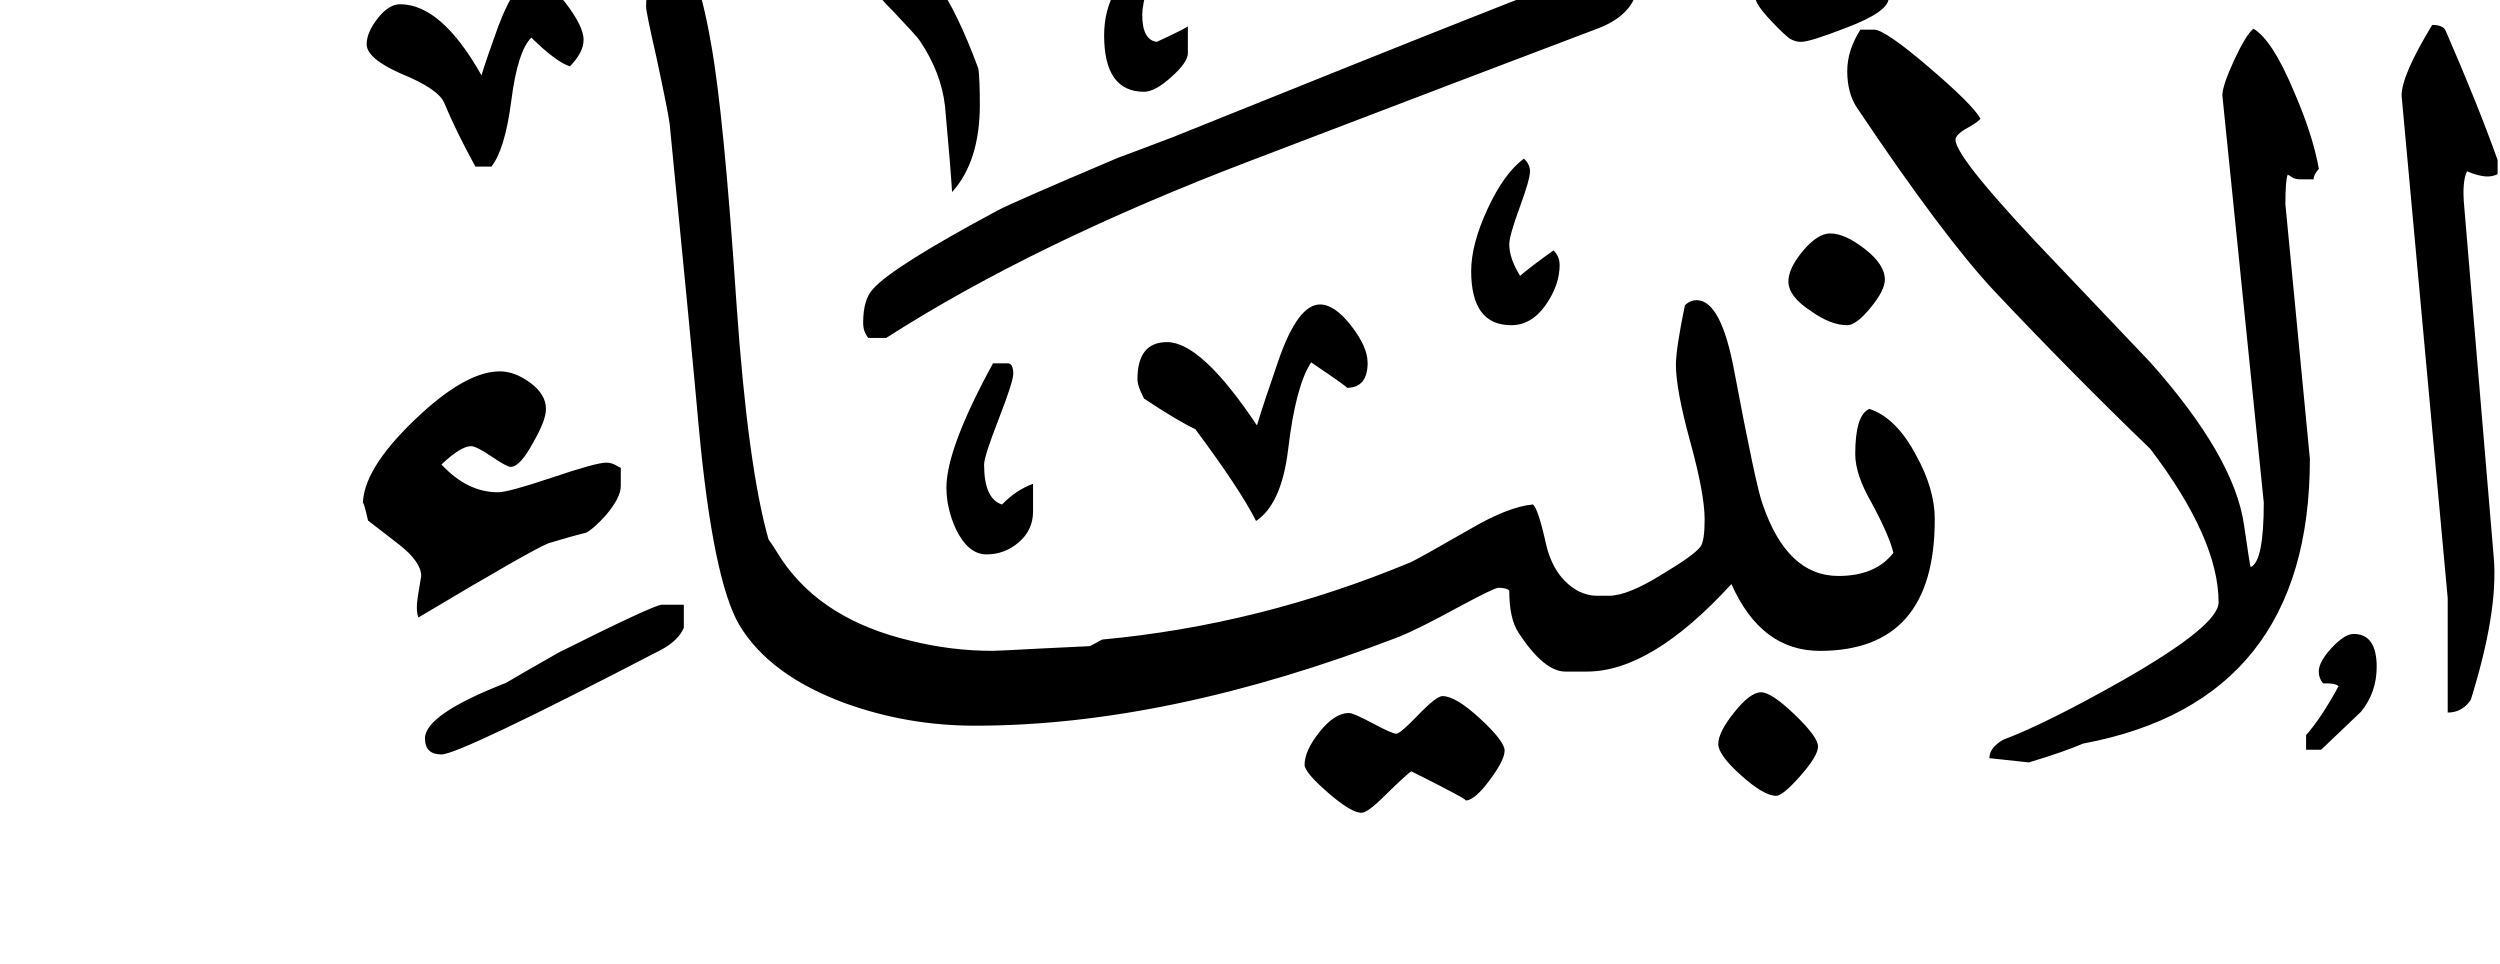 <!-- Generated by IcoMoon.io -->
<svg version="1.1" xmlns="http://www.w3.org/2000/svg" width="83" height="32" viewBox="0 0 83 32">
<title>surah21</title>
<path d="M82.922 5.781q-0.156 0.078-0.328 0.078-0.297 0-0.688-0.172-0.172 0.344-0.094 1.172l0.984 11.688q0.141 1.781-0.766 4.688-0.281 0.422-0.766 0.422v-3.797l-1.531-16.688q0-0.672 1.016-2.344 0.344 0 0.438 0.172 1.063 2.438 1.734 4.313v0.469zM61.594-5.047q0 0.641-2.188 2.016-1.625 1-2.438 1.375-0.219-0.172-0.344-0.172v-0.766q1.5-1.422 4.781-2.953 0.188 0.219 0.188 0.5zM62.703-0.063q0 0.453-1.406 0.984-1.203 0.469-1.5 0.469-0.188 0-0.352-0.094t-0.664-0.625-0.5-0.75q0-0.516 0.922-1.539t1.438-1.023q0.266 0 0.766 0.594 0.047 0.172 0.047 0.359 0 0.453-0.422 0.938 0.219 0.203 0.375 0.203 1.203 0 1.297 0.031v0.453zM76.984 5.609q-0.172 0.188-0.172 0.344h-0.453q-0.172 0-0.281-0.078t-0.125-0.078q-0.078 0.172-0.078 0.984l0.813 8.453q0 8.047-7.531 9.453-0.609 0.266-1.797 0.625l-1.313-0.141q0-0.344 0.453-0.609 1.453-0.547 4.016-2 3.141-1.797 3.141-2.563 0-2.109-2.266-5.094-2.578-2.484-5.172-5.234-1.688-1.797-4.578-6.109-0.313-0.484-0.313-1.203 0-0.688 0.438-1.375h0.453q0.359 0 1.813 1.242t1.719 1.711q-0.047 0.094-0.438 0.313t-0.391 0.391q0 0.625 3.469 4.234l3 3.156q2.781 3.125 3.109 5.391 0.188 1.297 0.219 1.406 0.438-0.172 0.438-2.141l-1.375-13.516q0-0.328 0.391-1.172t0.641-1.047q0.625 0.375 1.328 2.047 0.641 1.469 0.844 2.609zM78.906 22.141q0 0.844-0.516 1.484-0.672 0.641-1.328 1.266h-0.5v-0.484q0.5-0.563 1.078-1.625-0.109-0.109-0.516-0.094-0.141-0.172-0.141-0.391 0-0.328 0.43-0.789t0.727-0.461q0.766 0 0.766 1.094zM62.578 9.281q0 0.359-0.477 0.938t-0.773 0.578q-0.547 0-1.203-0.469-0.75-0.484-0.75-0.984 0-0.438 0.484-1.016t0.906-0.578q0.484 0 1.148 0.516t0.664 1.016zM51.781 8.781q0 0.688-0.469 1.352t-1.141 0.664q-1.328 0-1.328-1.797 0-0.891 0.547-2.070t1.203-1.664q0.203 0.188 0.203 0.422 0 0.266-0.344 1.203t-0.344 1.219q0 0.469 0.359 1.047 0.344-0.297 1.109-0.844 0.203 0.203 0.203 0.469zM39.438 1.766q0 0.297-0.547 0.789t-0.906 0.492q-1.328 0-1.328-1.875 0-1.688 1.578-2.688 0.047 0.375-0.133 1.039t-0.18 0.961q0 0.844 0.484 0.906 1.141-0.531 1.031-0.531v0.906zM54.391-0.703q0 1.109-1.281 1.625-3.844 1.453-11.531 4.391-7.234 2.75-12.156 5.906h-0.594q-0.172-0.203-0.172-0.5 0-0.781 0.328-1.125 0.641-0.734 4.141-2.609 0.391-0.219 4-1.75 0.516-0.188 1.828-0.688 14.344-5.781 14.688-5.781h0.594q0.156 0.172 0.156 0.531zM60.359 24.781q0 0.313-0.586 0.977t-0.805 0.664q-0.406 0-1.164-0.68t-0.758-1.039q0-0.391 0.531-1.055t0.891-0.664q0.344 0 1.117 0.742t0.773 1.055zM64.234 17.25q0 4.359-3.813 4.359-1.953 0-2.938-2.219-2.656 2.906-4.797 2.906h-0.719q-0.703 0-1.547-1.281-0.313-0.469-0.313-1.406-0.078-0.094-0.359-0.094-0.141 0-1.328 0.641-1.344 0.734-1.969 0.984-7.672 2.953-14.078 2.953-2.234 0-4.281-0.734-2.531-0.922-3.547-2.609-0.875-1.5-1.344-6.547-0.25-2.813-0.969-10.094-0.047-0.375-0.438-2.203-0.344-1.5-0.344-1.688 0-1.141 0.891-2 0.75 0.25 1.266 3.234 0.422 2.328 0.844 8.625 0.375 5.406 1.063 7.828 0.125 0.172 0.438 0.672 1.359 2.016 4.313 2.703 1.328 0.328 2.688 0.328 0.172 0 1.609-0.078l1.625-0.078q0.078-0.047 0.406-0.219 5.234-0.484 10.234-2.563 0.219-0.094 2.016-1.125 1.234-0.719 2.047-0.797 0.172 0.125 0.43 1.281t1.102 1.609q0.313 0.141 0.578 0.141h0.422q0.625 0 1.797-0.734 1.016-0.609 1.234-0.891 0.141-0.188 0.141-0.906 0-0.844-0.477-2.578t-0.477-2.563q0-0.516 0.297-1.969 0.172-0.172 0.391-0.172 0.813 0 1.25 2.359 0.719 3.813 0.938 4.406 0.813 2.391 2.516 2.391 1.234 0 1.828-0.766-0.125-0.547-0.719-1.656-0.547-0.938-0.547-1.625 0-1.297 0.469-1.5 0.891 0.297 1.547 1.531 0.625 1.125 0.625 2.141zM32.531 3.469q0 1.891-0.922 2.906-0.047-0.797-0.234-2.844-0.125-1.125-0.844-2.188-0.094-0.141-0.891-0.984-0.703-0.703-0.703-0.906 0-0.266 0.281-0.625t0.531-0.359q1.328 0 2.734 3.813 0.047 0.344 0.047 1.188zM45.406 12.031q0 0.844-0.688 0.844 0.063 0-1.188-0.844-0.516 0.781-0.766 2.906-0.219 1.797-1.063 2.359-0.516-1.031-2.016-3.047-0.594-0.281-1.703-1.016-0.219-0.422-0.219-0.641 0-1.234 0.984-1.234 1.141 0 2.984 2.766 0.219-0.734 0.719-2.172 0.641-1.844 1.375-1.844 0.484 0 1.031 0.703t0.547 1.219zM49.953 24.922q0 0.313-0.5 0.984t-0.797 0.672q0.141 0-1.797-0.969-0.109 0.047-0.891 0.813-0.563 0.563-0.766 0.563-0.344 0-1.117-0.672t-0.773-0.922q0-0.469 0.5-1.094t0.969-0.625q0.156 0 0.797 0.344t0.781 0.344q0.125 0 0.727-0.625t0.805-0.625q0.438 0 1.25 0.75t0.813 1.063zM34.297 16.984q0 0.609-0.469 1.016t-1.078 0.406-1.016-0.844q-0.313-0.688-0.313-1.375 0-1.297 1.547-4.125h0.5q0.172 0.016 0.172 0.344 0 0.266-0.484 1.508t-0.484 1.508q0 1.141 0.594 1.328 0.469-0.484 1.031-0.688v0.922zM19.375 1.328q0 0.406-0.453 0.875-0.453-0.141-1.281-0.953-0.453 0.438-0.664 2.078t-0.664 2.203h-0.531q-0.656-1.203-1.031-2.109-0.188-0.469-1.453-0.984-1.125-0.5-1.125-0.969 0-0.391 0.367-0.859t0.742-0.469q1.375 0 2.703 2.359 0.172-0.563 0.563-1.641 0.594-1.563 1.156-1.563 0.453 0 1.063 0.789t0.609 1.242zM20.609 16.141q0 0.375-0.484 0.953-0.422 0.469-0.672 0.594-0.344 0.078-1.234 0.344-0.531 0.203-4.328 2.469-0.094-0.25-0.016-0.719l0.109-0.656q0-0.469-0.734-1.047-0.891-0.688-1.031-0.797-0.172-0.75-0.172-0.531 0-1.156 1.695-2.789t2.852-1.633q0.5 0 1.016 0.383t0.516 0.867q0 0.375-0.422 1.109-0.438 0.813-0.75 0.813-0.125 0-0.633-0.344t-0.68-0.344q-0.344 0-0.984 0.609 0.859 0.922 1.875 0.922 0.344 0 1.805-0.492t1.789-0.492q0.172 0 0.32 0.086t0.164 0.086v0.609zM22.703 20.844q-0.188 0.422-0.734 0.719-6.703 3.484-7.313 3.484-0.547 0-0.547-0.531 0-0.797 2.688-1.844 0.5-0.297 1.766-1.016 3.156-1.578 3.406-1.578h0.734v0.766z"></path>
</svg>
